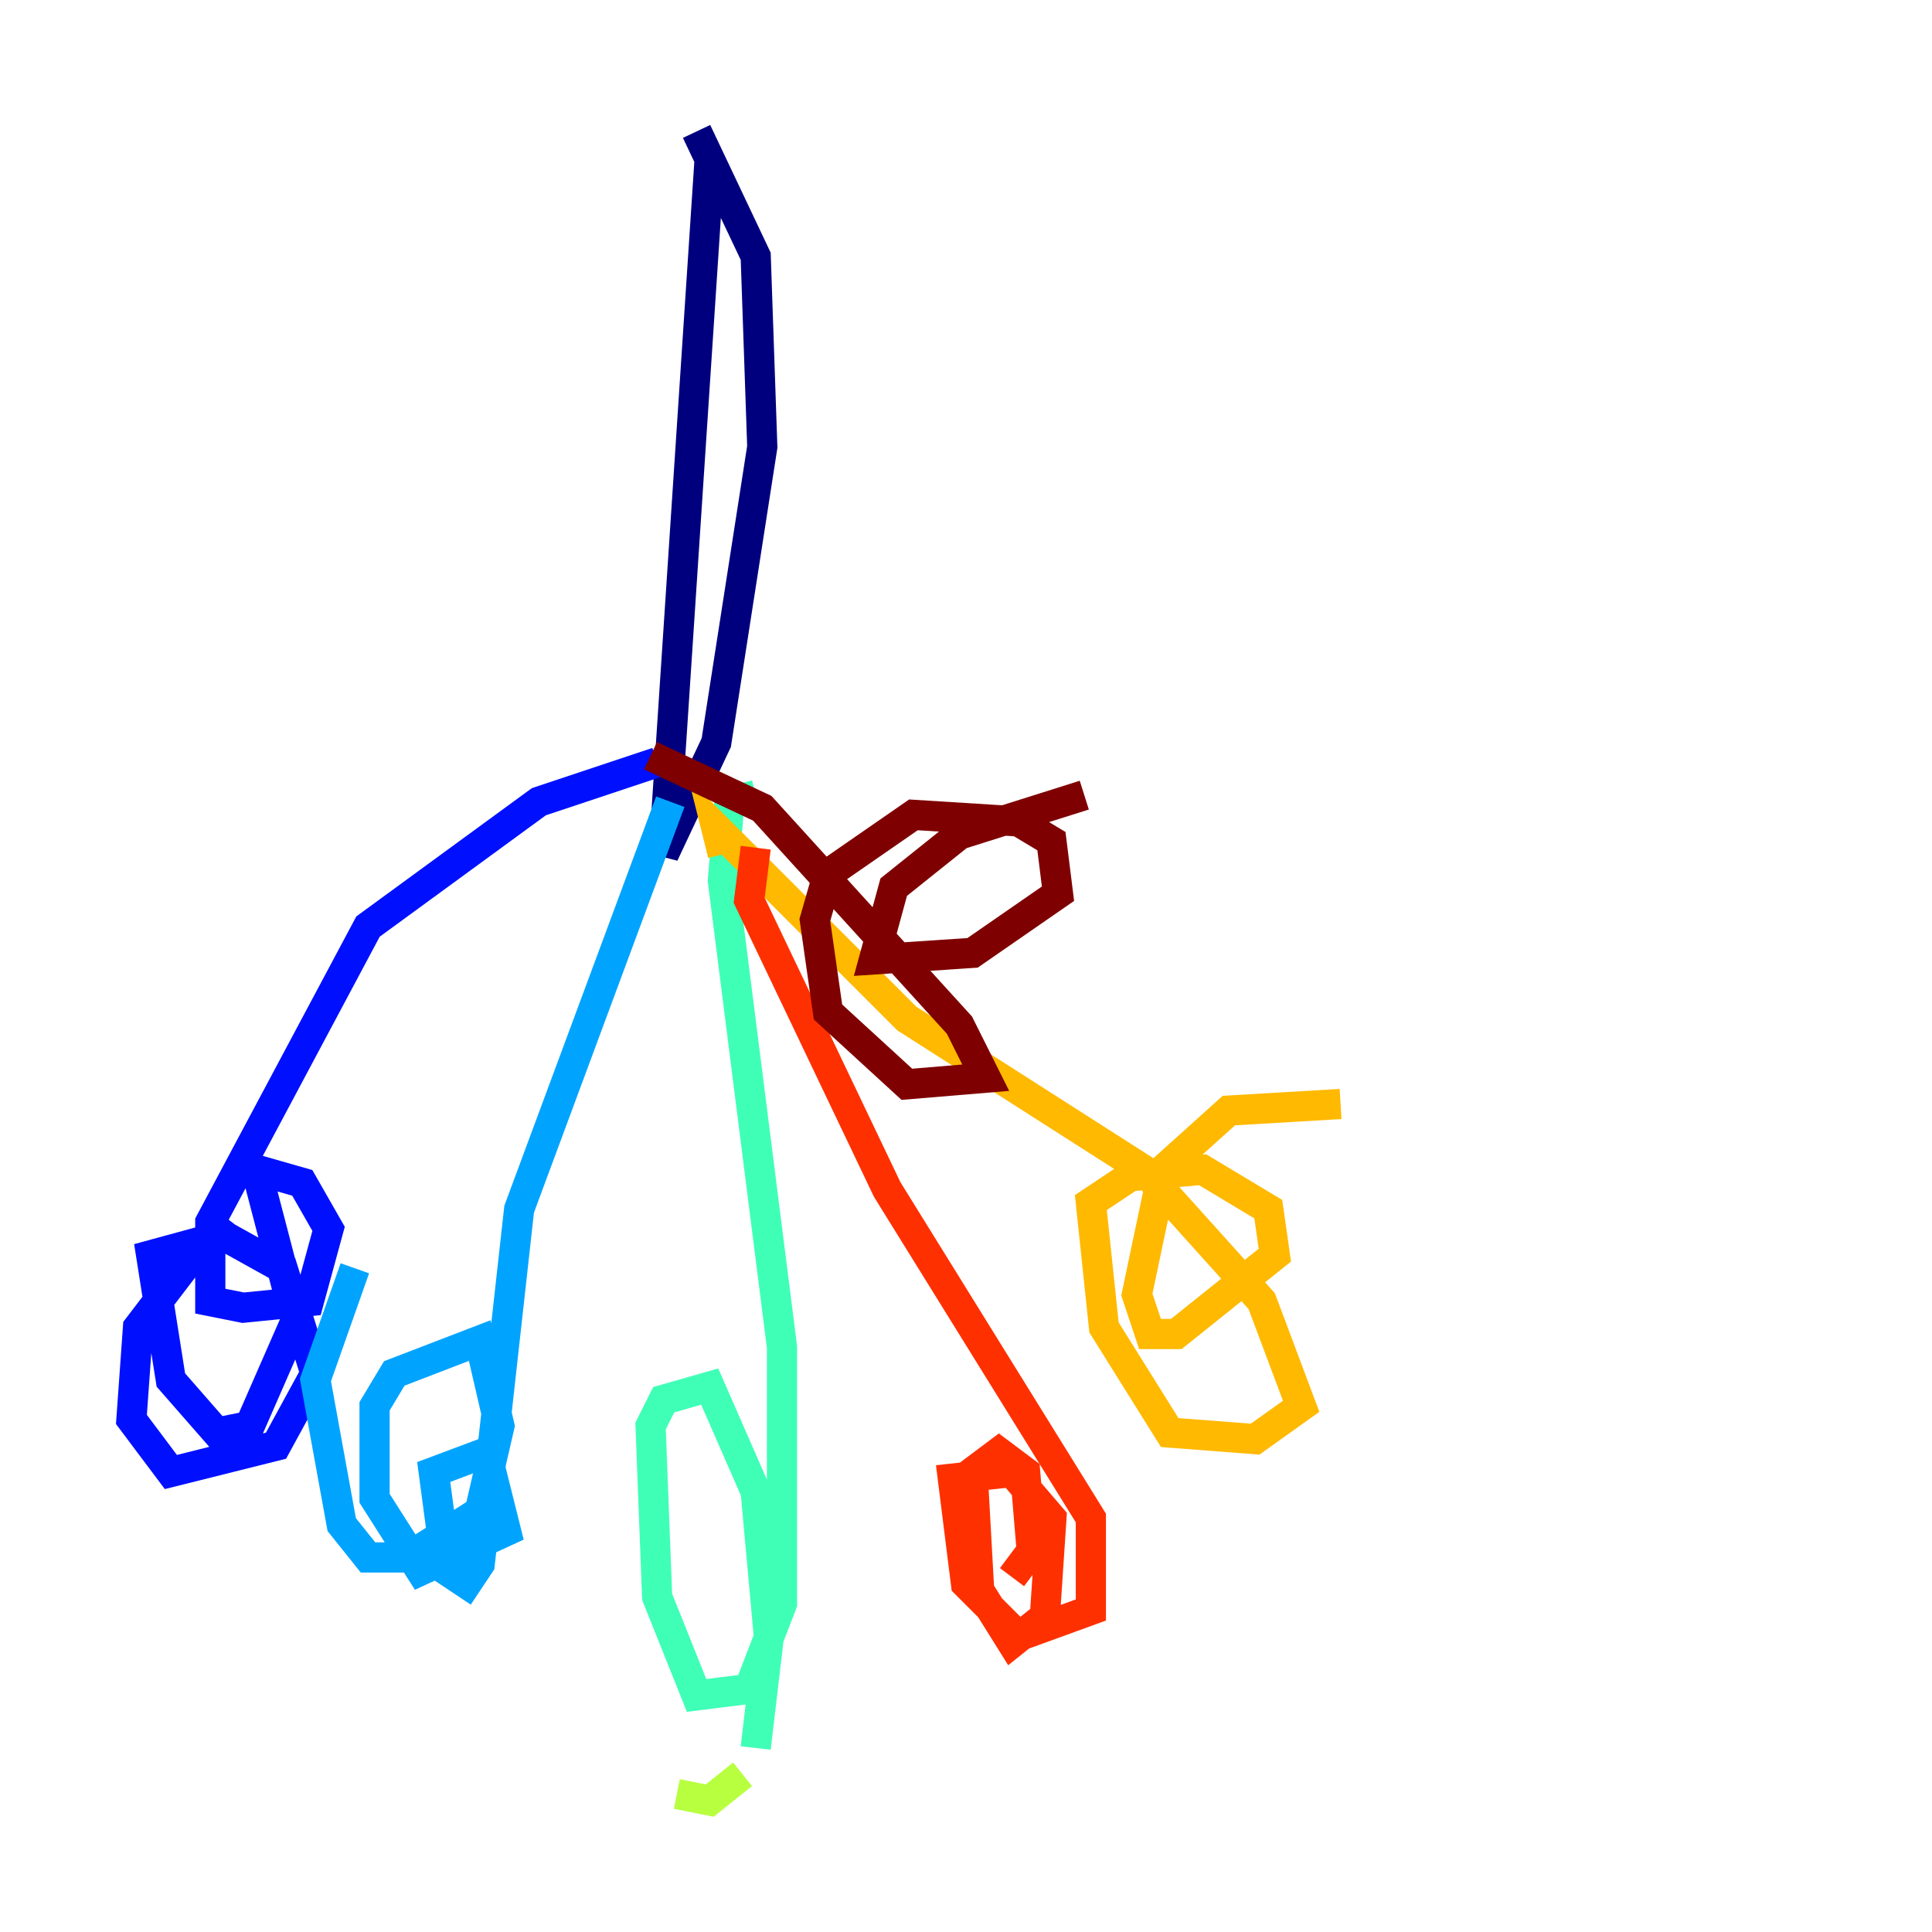 <?xml version="1.0" encoding="utf-8" ?>
<svg baseProfile="tiny" height="128" version="1.2" viewBox="0,0,128,128" width="128" xmlns="http://www.w3.org/2000/svg" xmlns:ev="http://www.w3.org/2001/xml-events" xmlns:xlink="http://www.w3.org/1999/xlink"><defs /><polyline fill="none" points="47.02,10.449 43.973,56.599 47.456,49.197 50.503,29.605 50.068,16.98 46.15,8.707" stroke="#00007f" stroke-width="2" /><polyline fill="none" points="43.537,50.503 35.701,53.116 24.381,61.388 13.932,80.98 13.932,86.204 16.109,86.639 20.463,86.204 21.769,81.415 20.027,78.367 16.98,77.497 19.592,87.51 16.544,94.476 14.367,94.912 11.32,91.429 10.014,83.156 14.803,81.85 18.721,84.027 20.898,90.993 18.286,95.782 11.32,97.524 8.707,94.041 9.143,87.946 14.803,80.544" stroke="#0010ff" stroke-width="2" /><polyline fill="none" points="44.408,53.116 34.395,80.109 31.782,103.619 30.912,104.925 29.605,104.054 28.735,97.524 32.218,96.218 33.524,101.442 27.864,104.054 24.816,99.265 24.816,93.17 26.122,90.993 31.782,88.816 33.088,94.476 31.782,100.136 26.993,103.184 24.381,103.184 22.64,101.007 20.898,91.429 23.51,84.027" stroke="#00a4ff" stroke-width="2" /><polyline fill="none" points="50.068,52.68 48.327,53.116 47.891,58.34 51.809,89.252 51.809,106.231 49.633,111.891 46.15,112.326 43.537,105.796 43.102,94.476 43.973,92.735 47.02,91.864 50.068,98.83 50.939,108.408 50.068,115.809" stroke="#3fffb7" stroke-width="2" /><polyline fill="none" points="49.197,117.551 47.02,119.293 44.843,118.857" stroke="#b7ff3f" stroke-width="2" /><polyline fill="none" points="47.891,56.599 47.456,54.857 60.082,67.483 75.755,77.497 83.592,86.204 86.204,93.17 83.156,95.347 77.497,94.912 73.143,87.946 72.272,79.674 74.884,77.932 79.674,77.497 84.027,80.109 84.463,83.156 77.932,88.381 76.191,88.381 75.32,85.769 77.061,77.497 81.415,73.578 88.816,73.143" stroke="#ffb900" stroke-width="2" /><polyline fill="none" points="50.068,56.163 49.633,59.646 58.776,78.803 72.272,100.571 72.272,106.667 67.483,108.408 64.0,104.925 63.129,97.959 67.048,97.524 69.66,100.571 69.225,107.102 67.048,108.844 64.871,105.361 64.435,97.524 66.177,96.218 67.918,97.524 68.354,102.748 67.048,104.49" stroke="#ff3000" stroke-width="2" /><polyline fill="none" points="43.102,50.068 50.503,53.551 63.565,67.918 65.306,71.401 60.082,71.837 54.857,67.048 53.986,60.952 54.857,57.905 60.517,53.986 67.483,54.422 69.66,55.728 70.095,59.211 64.435,63.129 57.905,63.565 59.211,58.776 63.565,55.292 71.837,52.68" stroke="#7f0000" stroke-width="2" /></svg>
